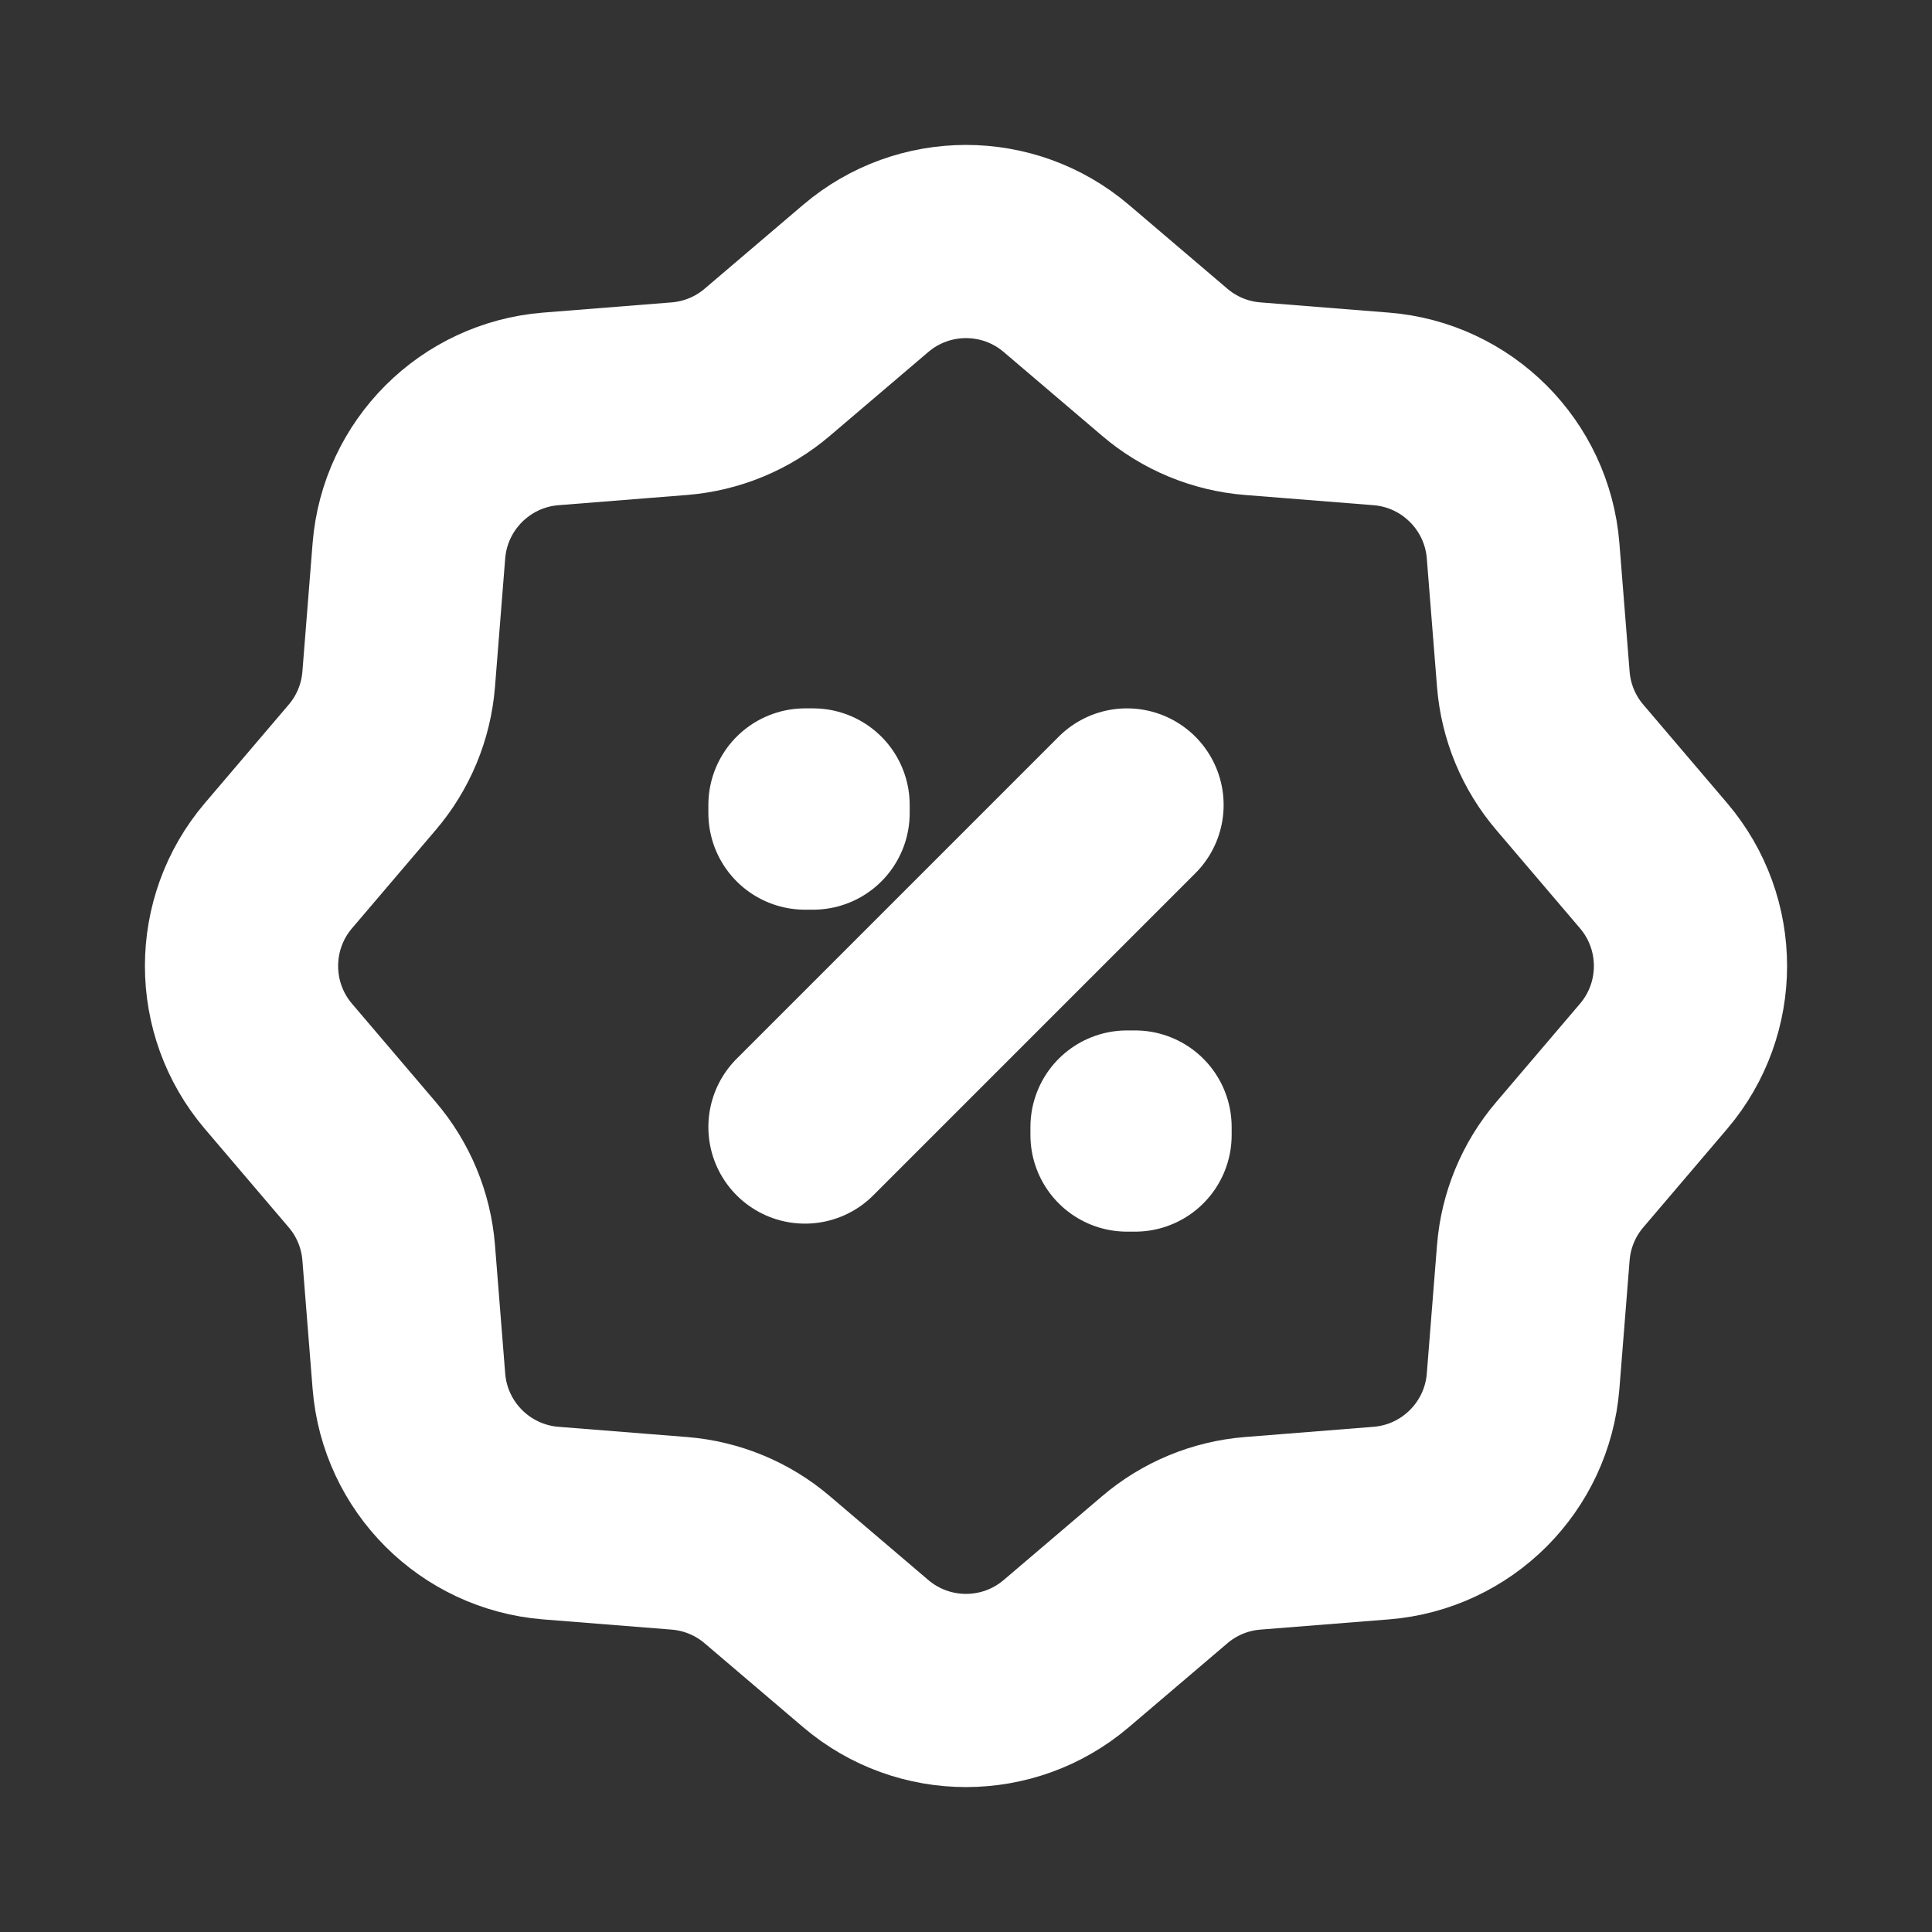 <svg xmlns:xlink="http://www.w3.org/1999/xlink" width="20" height="20" viewBox="0 0 20 20" fill="none" xmlns="http://www.w3.org/2000/svg"><rect x="0" y="0" width="20" height="20" fill="#333333" stroke="none"/><g id="Deal of the day" fill="none"><path id="Vector" d="M8.962 2.882C9.56 2.373 10.44 2.373 11.038 2.882L12.056 3.749C12.312 3.968 12.631 4.1 12.966 4.127L14.299 4.233C15.082 4.296 15.704 4.918 15.767 5.701L15.873 7.034C15.9 7.369 16.032 7.688 16.251 7.944L17.118 8.962C17.627 9.56 17.627 10.44 17.118 11.038L16.251 12.056C16.032 12.312 15.9 12.631 15.873 12.966L15.767 14.299C15.704 15.082 15.082 15.704 14.299 15.767L12.966 15.873C12.631 15.9 12.312 16.032 12.056 16.251L11.038 17.118C10.44 17.627 9.56 17.627 8.962 17.118L7.944 16.251C7.688 16.032 7.369 15.9 7.034 15.873L5.701 15.767C4.918 15.704 4.296 15.082 4.233 14.299L4.127 12.966C4.1 12.631 3.968 12.312 3.749 12.056L2.882 11.038C2.373 10.44 2.373 9.56 2.882 8.962L3.749 7.944C3.968 7.688 4.1 7.369 4.127 7.034L4.233 5.701C4.296 4.918 4.918 4.296 5.701 4.233L7.034 4.127C7.369 4.1 7.688 3.968 7.944 3.749L8.962 2.882Z" stroke="#FFFFFF" stroke-width="2px" stroke-linecap="round" stroke-linejoin="round" fill="none"></path><path id="Vector_2" d="M11.667 8.333L8.333 11.667" stroke="#FFFFFF" stroke-width="2px" stroke-linecap="round" stroke-linejoin="round" fill="none"></path><path id="Vector_3" d="M8.333 8.333H8.417V8.417H8.333V8.333Z" stroke="#FFFFFF" stroke-width="2px" stroke-linecap="round" stroke-linejoin="round" fill="none"></path><path id="Vector_4" d="M11.667 11.667H11.75V11.75H11.667V11.667Z" stroke="#FFFFFF" stroke-width="2px" stroke-linecap="round" stroke-linejoin="round" fill="none"></path></g></svg>